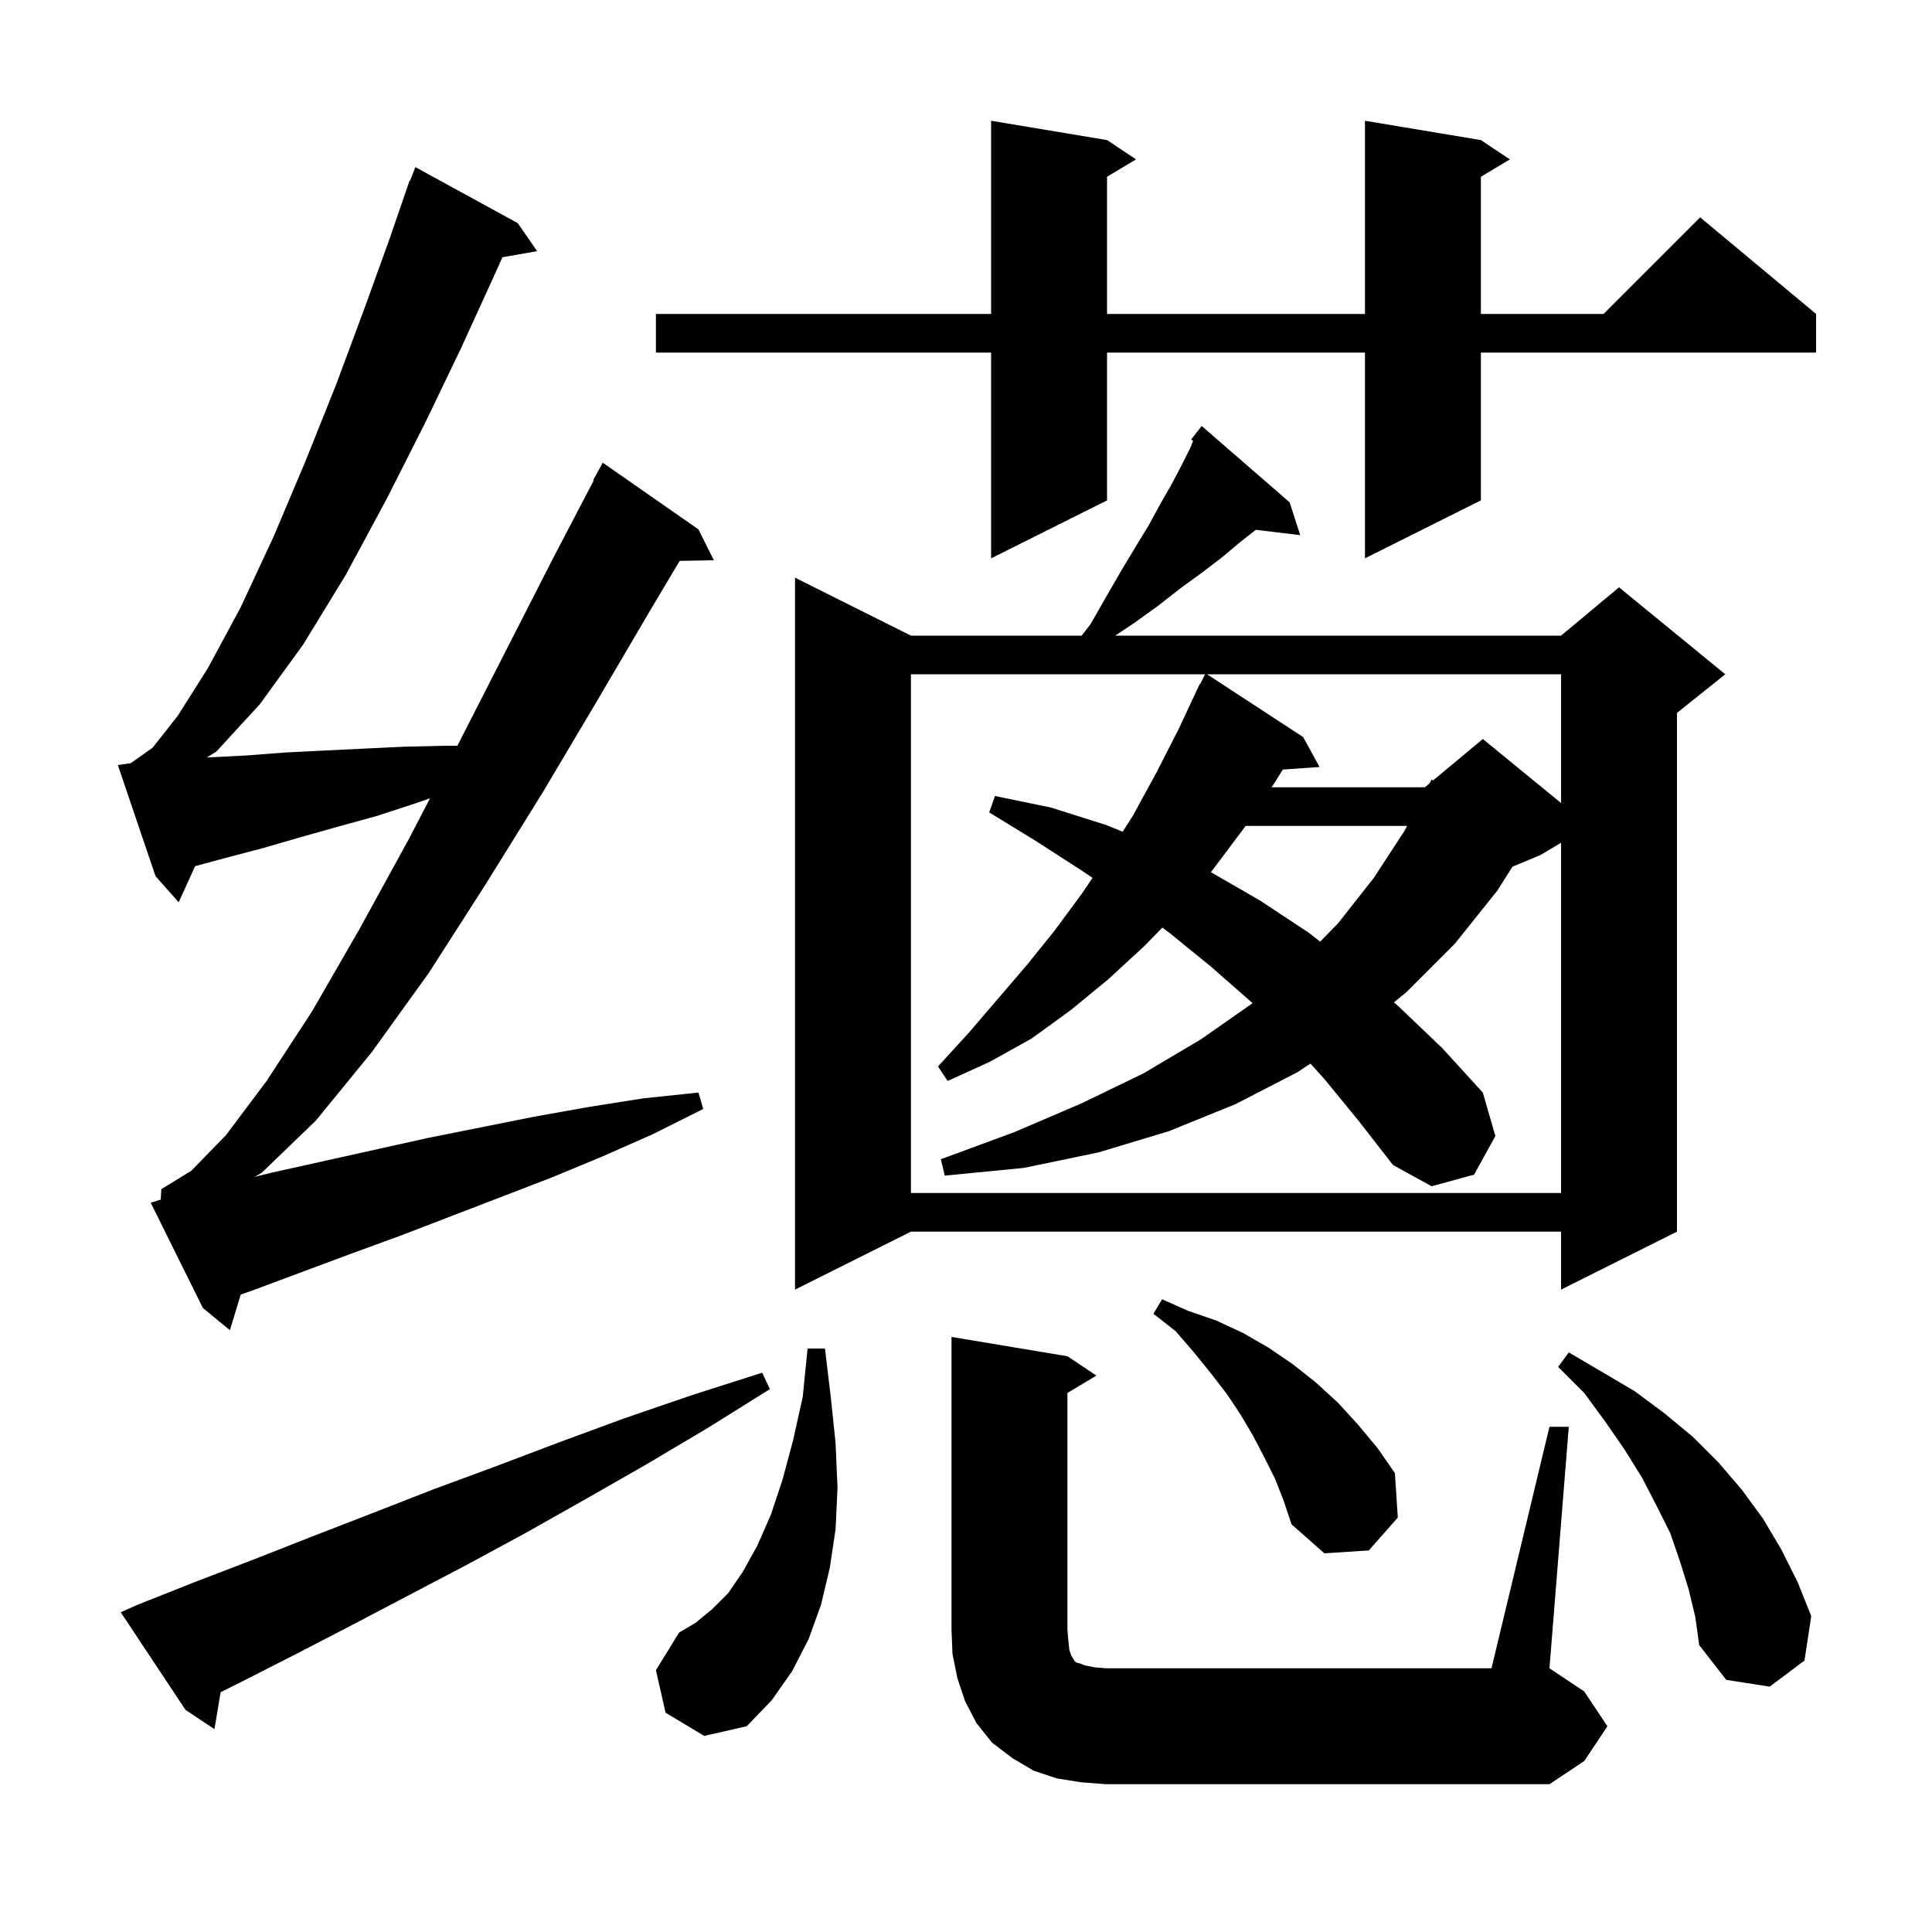 <svg xmlns="http://www.w3.org/2000/svg" xmlns:xlink="http://www.w3.org/1999/xlink" version="1.1" baseProfile="full" viewBox="0 0 200 200" width="200" height="200">
<g fill="black">
<path d="M 111.9 184.5 L 109.4 184.1 L 107.0 183.3 L 104.8 182.0 L 102.7 180.4 L 101.1 178.4 L 99.9 176.1 L 99.1 173.7 L 98.6 171.2 L 98.5 168.7 L 98.5 138.4 L 110.5 140.4 L 113.5 142.4 L 110.5 144.2 L 110.5 168.7 L 110.6 169.9 L 110.7 170.8 L 110.9 171.4 L 111.1 171.7 L 111.2 171.9 L 111.4 172.1 L 111.8 172.2 L 112.3 172.4 L 113.3 172.6 L 114.5 172.7 L 154.4 172.7 L 160.4 147.7 L 162.4 147.7 L 160.4 172.7 L 164.0 175.1 L 166.4 178.7 L 164.0 182.3 L 160.4 184.7 L 114.5 184.7 Z M 14.3 166.1 L 20.1 163.8 L 26.1 161.5 L 32.2 159.1 L 38.4 156.7 L 44.8 154.2 L 51.3 151.8 L 57.9 149.3 L 64.7 146.8 L 71.7 144.4 L 78.9 142.1 L 79.7 143.8 L 73.3 147.8 L 66.9 151.6 L 60.6 155.2 L 54.4 158.7 L 48.3 162.0 L 42.2 165.2 L 36.3 168.3 L 30.5 171.3 L 24.8 174.2 L 22.836 175.182 L 22.2 179.0 L 19.2 177.0 L 12.5 166.9 Z M 68.9 177.3 L 67.9 172.9 L 70.3 169.0 L 72.0 168.0 L 73.7 166.6 L 75.4 164.9 L 76.9 162.7 L 78.4 160.0 L 79.8 156.8 L 81.0 153.2 L 82.1 149.1 L 83.1 144.6 L 83.6 139.6 L 85.4 139.6 L 86.0 144.6 L 86.5 149.4 L 86.7 154.0 L 86.5 158.3 L 85.9 162.3 L 85.0 166.1 L 83.7 169.7 L 82.0 173.0 L 79.9 176.0 L 77.3 178.7 L 72.9 179.7 Z M 174.8 164.5 L 173.9 161.6 L 172.9 158.7 L 171.5 155.9 L 170.0 153.0 L 168.2 150.1 L 166.2 147.2 L 164.0 144.2 L 161.3 141.5 L 162.4 140.0 L 169.2 144.0 L 172.3 146.3 L 175.2 148.7 L 177.9 151.4 L 180.3 154.2 L 182.5 157.2 L 184.4 160.4 L 186.1 163.8 L 187.5 167.3 L 186.8 171.9 L 183.2 174.6 L 178.7 173.9 L 175.9 170.3 L 175.5 167.4 Z M 132.0 153.1 L 130.9 150.9 L 129.7 148.6 L 128.4 146.4 L 127.0 144.3 L 125.3 142.1 L 123.6 140.0 L 121.7 137.8 L 119.4 136.0 L 120.3 134.5 L 123.0 135.7 L 125.9 136.7 L 128.7 138.0 L 131.3 139.5 L 133.8 141.2 L 136.2 143.1 L 138.5 145.2 L 140.6 147.5 L 142.6 149.9 L 144.4 152.5 L 144.7 157.1 L 141.7 160.5 L 137.1 160.8 L 133.7 157.8 L 132.9 155.4 Z M 16.636 124.189 L 16.7 123.1 L 19.8 121.2 L 23.4 117.5 L 27.6 111.9 L 32.3 104.7 L 37.2 96.2 L 42.3 86.9 L 44.521 82.633 L 42.9 83.2 L 38.9 84.5 L 34.9 85.6 L 31.0 86.7 L 27.2 87.8 L 23.4 88.8 L 20.197 89.666 L 18.5 93.4 L 16.1 90.7 L 12.2 79.2 L 13.543 78.999 L 15.8 77.4 L 18.4 74.1 L 21.5 69.2 L 24.9 62.9 L 28.3 55.6 L 31.6 47.8 L 34.8 39.8 L 37.7 32.0 L 40.3 24.8 L 42.4 18.7 L 42.445 18.718 L 43.0 17.3 L 53.6 23.1 L 55.6 26.0 L 52.012 26.63 L 50.9 29.1 L 47.7 36.1 L 44.0 43.8 L 40.0 51.7 L 35.8 59.5 L 31.4 66.7 L 26.9 72.9 L 22.4 77.8 L 21.402 78.416 L 21.7 78.4 L 25.6 78.2 L 29.5 77.9 L 33.5 77.7 L 37.6 77.5 L 41.8 77.3 L 46.1 77.2 L 47.348 77.2 L 47.4 77.1 L 52.4 67.3 L 57.3 57.7 L 61.466 49.731 L 61.4 49.7 L 62.4 47.9 L 72.3 54.8 L 73.9 58.0 L 70.359 58.061 L 67.3 63.2 L 61.9 72.4 L 56.2 82.0 L 50.3 91.5 L 44.4 100.7 L 38.5 108.9 L 32.7 116.0 L 27.1 121.4 L 26.371 121.824 L 28.1 121.4 L 44.3 117.8 L 55.3 115.6 L 60.9 114.6 L 66.6 113.7 L 72.3 113.1 L 72.8 114.8 L 67.6 117.4 L 62.4 119.7 L 57.1 121.9 L 41.5 127.9 L 36.3 129.8 L 26.1 133.6 L 24.921 134.016 L 23.8 137.7 L 21.0 135.4 L 15.6 124.5 Z M 133.5 52.0 L 134.6 55.4 L 130.012 54.846 L 128.4 56.1 L 126.5 57.7 L 124.4 59.3 L 122.2 60.9 L 119.9 62.7 L 117.4 64.5 L 115.45 65.8 L 161.6 65.8 L 167.6 60.8 L 178.6 69.8 L 173.6 73.8 L 173.6 127.5 L 161.6 133.5 L 161.6 127.5 L 94.3 127.5 L 82.3 133.5 L 82.3 59.8 L 94.3 65.8 L 111.977 65.8 L 112.9 64.6 L 114.5 61.8 L 116.0 59.2 L 117.5 56.7 L 118.9 54.4 L 120.1 52.2 L 121.3 50.1 L 122.3 48.2 L 123.2 46.4 L 123.514 45.637 L 123.3 45.5 L 123.869 44.776 L 123.9 44.7 L 123.918 44.714 L 124.4 44.1 Z M 137.1 111.7 L 135.658 110.102 L 134.3 111.0 L 127.9 114.3 L 121.0 117.1 L 113.7 119.3 L 106.0 120.9 L 97.8 121.7 L 97.4 120.0 L 105.0 117.2 L 112.0 114.2 L 118.4 111.1 L 124.3 107.6 L 129.6 103.9 L 129.654 103.854 L 129.5 103.7 L 125.4 100.1 L 121.1 96.6 L 120.328 96.021 L 118.5 97.9 L 114.7 101.4 L 110.8 104.6 L 106.8 107.5 L 102.5 109.9 L 98.1 111.9 L 97.1 110.4 L 100.3 106.9 L 106.3 99.9 L 109.2 96.3 L 112.0 92.5 L 113.098 90.873 L 112.1 90.2 L 107.3 87.1 L 102.4 84.1 L 103.0 82.4 L 108.8 83.6 L 114.5 85.4 L 116.221 86.101 L 117.3 84.4 L 119.7 80.0 L 122.0 75.5 L 124.2 70.8 L 124.24 70.82 L 124.75 69.8 L 94.3 69.8 L 94.3 123.5 L 161.6 123.5 L 161.6 87.24 L 159.5 88.5 L 156.57 89.721 L 155.0 92.2 L 150.6 97.7 L 145.6 102.7 L 144.296 103.762 L 144.8 104.2 L 149.3 108.5 L 153.5 113.1 L 154.8 117.6 L 152.6 121.6 L 148.2 122.8 L 144.2 120.6 L 140.7 116.1 Z M 128.935 85.5 L 128.8 85.7 L 125.5 90.1 L 125.347 90.285 L 130.4 93.2 L 135.4 96.5 L 136.667 97.477 L 138.5 95.6 L 142.2 90.9 L 145.4 86.0 L 145.664 85.5 Z M 124.953 69.8 L 134.9 76.3 L 136.6 79.4 L 132.799 79.662 L 131.9 81.1 L 131.63 81.5 L 147.5 81.5 L 147.996 81.087 L 148.2 80.7 L 148.36 80.783 L 153.5 76.5 L 161.6 83.127 L 161.6 69.8 Z M 153.3 14.5 L 156.3 16.5 L 153.3 18.3 L 153.3 32.5 L 166.0 32.5 L 176.0 22.5 L 188.0 32.5 L 188.0 36.5 L 153.3 36.5 L 153.3 51.8 L 141.3 57.8 L 141.3 36.5 L 114.6 36.5 L 114.6 51.8 L 102.6 57.8 L 102.6 36.5 L 67.9 36.5 L 67.9 32.5 L 102.6 32.5 L 102.6 12.5 L 114.6 14.5 L 117.6 16.5 L 114.6 18.3 L 114.6 32.5 L 141.3 32.5 L 141.3 12.5 Z " />
</g>
</svg>
